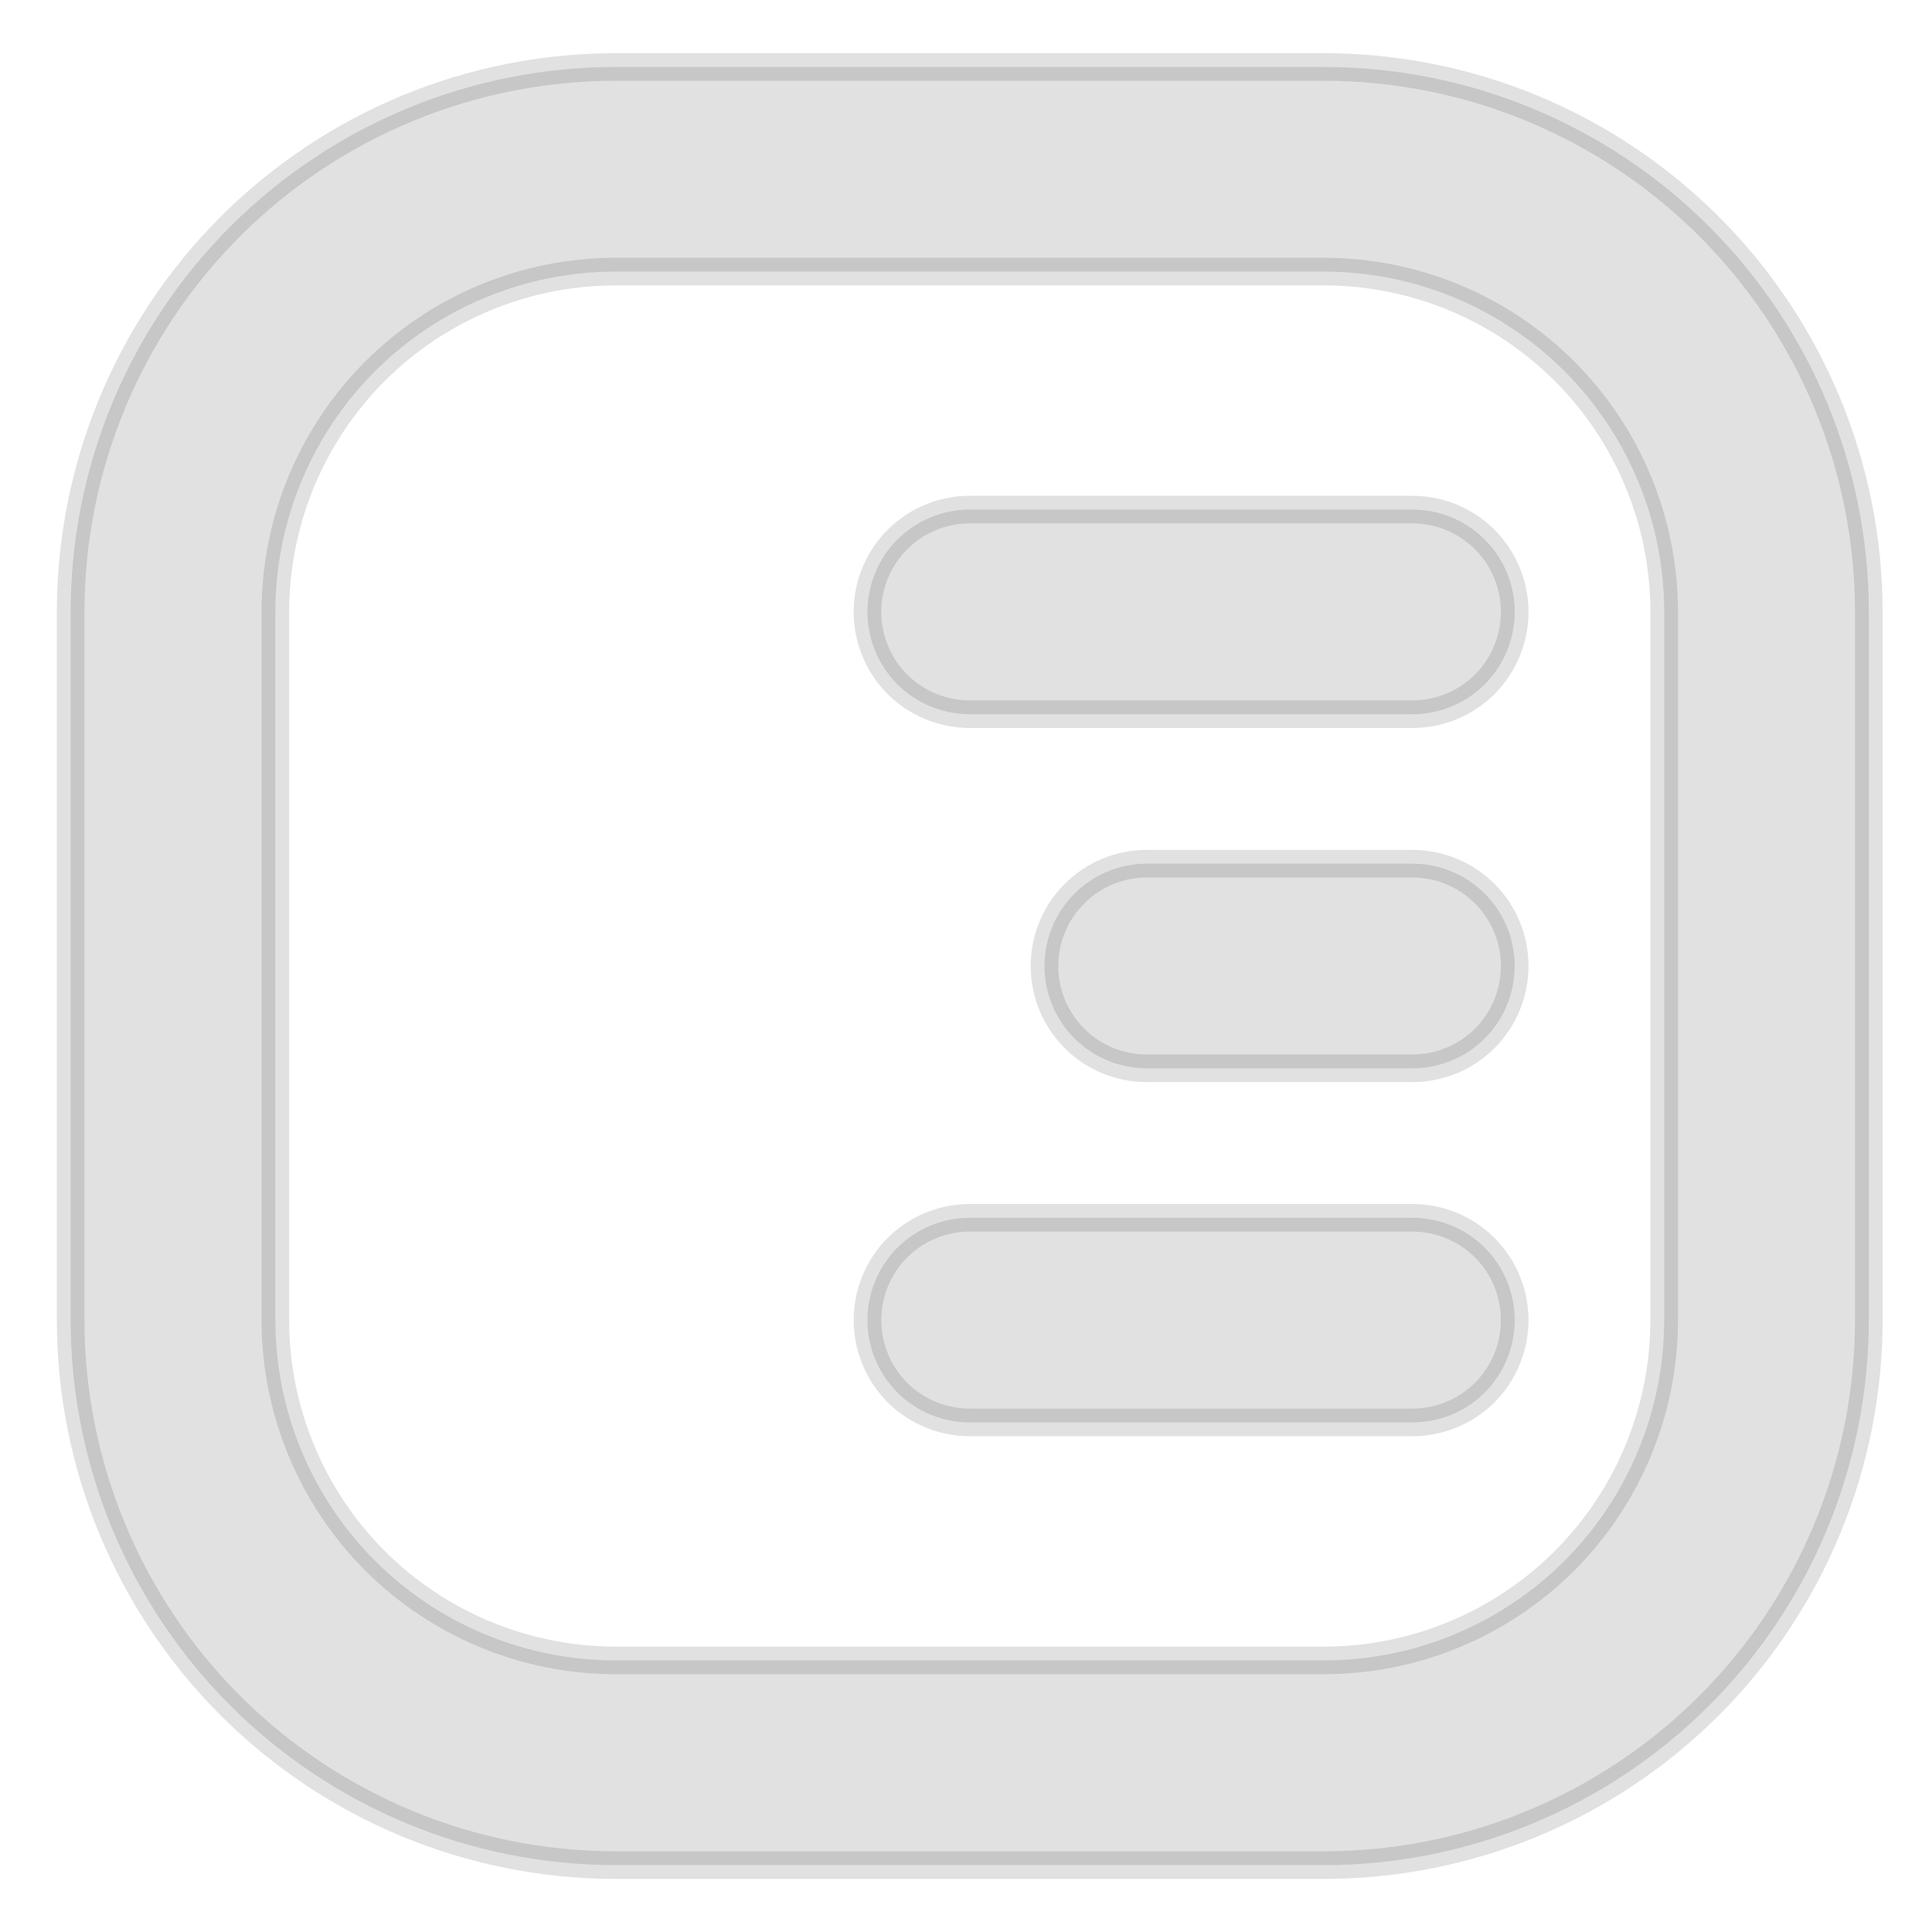 <svg width="21" height="21" viewBox="0 0 21 21" fill="none" xmlns="http://www.w3.org/2000/svg">
<path opacity="0.12" d="M14.39 0.728H6.692C5.121 0.728 3.614 1.352 2.503 2.463C1.393 3.573 0.768 5.08 0.768 6.651V14.349C0.768 15.92 1.393 17.427 2.503 18.538C3.614 19.648 5.121 20.273 6.692 20.273H14.39C15.961 20.273 17.468 19.648 18.578 18.538C19.689 17.427 20.313 15.92 20.313 14.349V6.651C20.313 5.08 19.689 3.573 18.578 2.463C17.468 1.352 15.961 0.728 14.39 0.728ZM4.076 4.035C4.77 3.342 5.711 2.952 6.692 2.952H14.39C15.371 2.952 16.312 3.342 17.006 4.035C17.699 4.729 18.089 5.67 18.089 6.651V14.349C18.089 15.33 17.699 16.271 17.006 16.965C16.312 17.658 15.371 18.048 14.39 18.048H6.692C5.711 18.048 4.77 17.658 4.076 16.965C3.383 16.271 2.993 15.33 2.993 14.349V6.651C2.993 5.67 3.383 4.729 4.076 4.035ZM15.352 9.388H12.465C12.17 9.388 11.887 9.505 11.679 9.714C11.47 9.922 11.353 10.205 11.353 10.5C11.353 10.795 11.47 11.078 11.679 11.287C11.887 11.495 12.17 11.612 12.465 11.612H15.352C15.647 11.612 15.93 11.495 16.139 11.287C16.347 11.078 16.464 10.795 16.464 10.5C16.464 10.205 16.347 9.922 16.139 9.714C15.93 9.505 15.647 9.388 15.352 9.388ZM15.352 13.237H10.541C10.246 13.237 9.963 13.354 9.754 13.562C9.546 13.771 9.429 14.054 9.429 14.349C9.429 14.644 9.546 14.927 9.754 15.136C9.963 15.344 10.246 15.461 10.541 15.461H15.352C15.647 15.461 15.93 15.344 16.139 15.136C16.347 14.927 16.464 14.644 16.464 14.349C16.464 14.054 16.347 13.771 16.139 13.562C15.93 13.354 15.647 13.237 15.352 13.237ZM15.352 5.539H10.541C10.246 5.539 9.963 5.656 9.754 5.865C9.546 6.073 9.429 6.356 9.429 6.651C9.429 6.946 9.546 7.229 9.754 7.438C9.963 7.646 10.246 7.763 10.541 7.763H15.352C15.647 7.763 15.93 7.646 16.139 7.438C16.347 7.229 16.464 6.946 16.464 6.651C16.464 6.356 16.347 6.073 16.139 5.865C15.93 5.656 15.647 5.539 15.352 5.539Z" fill="#030303" stroke="#030303" stroke-width="0.3"/>
</svg>
